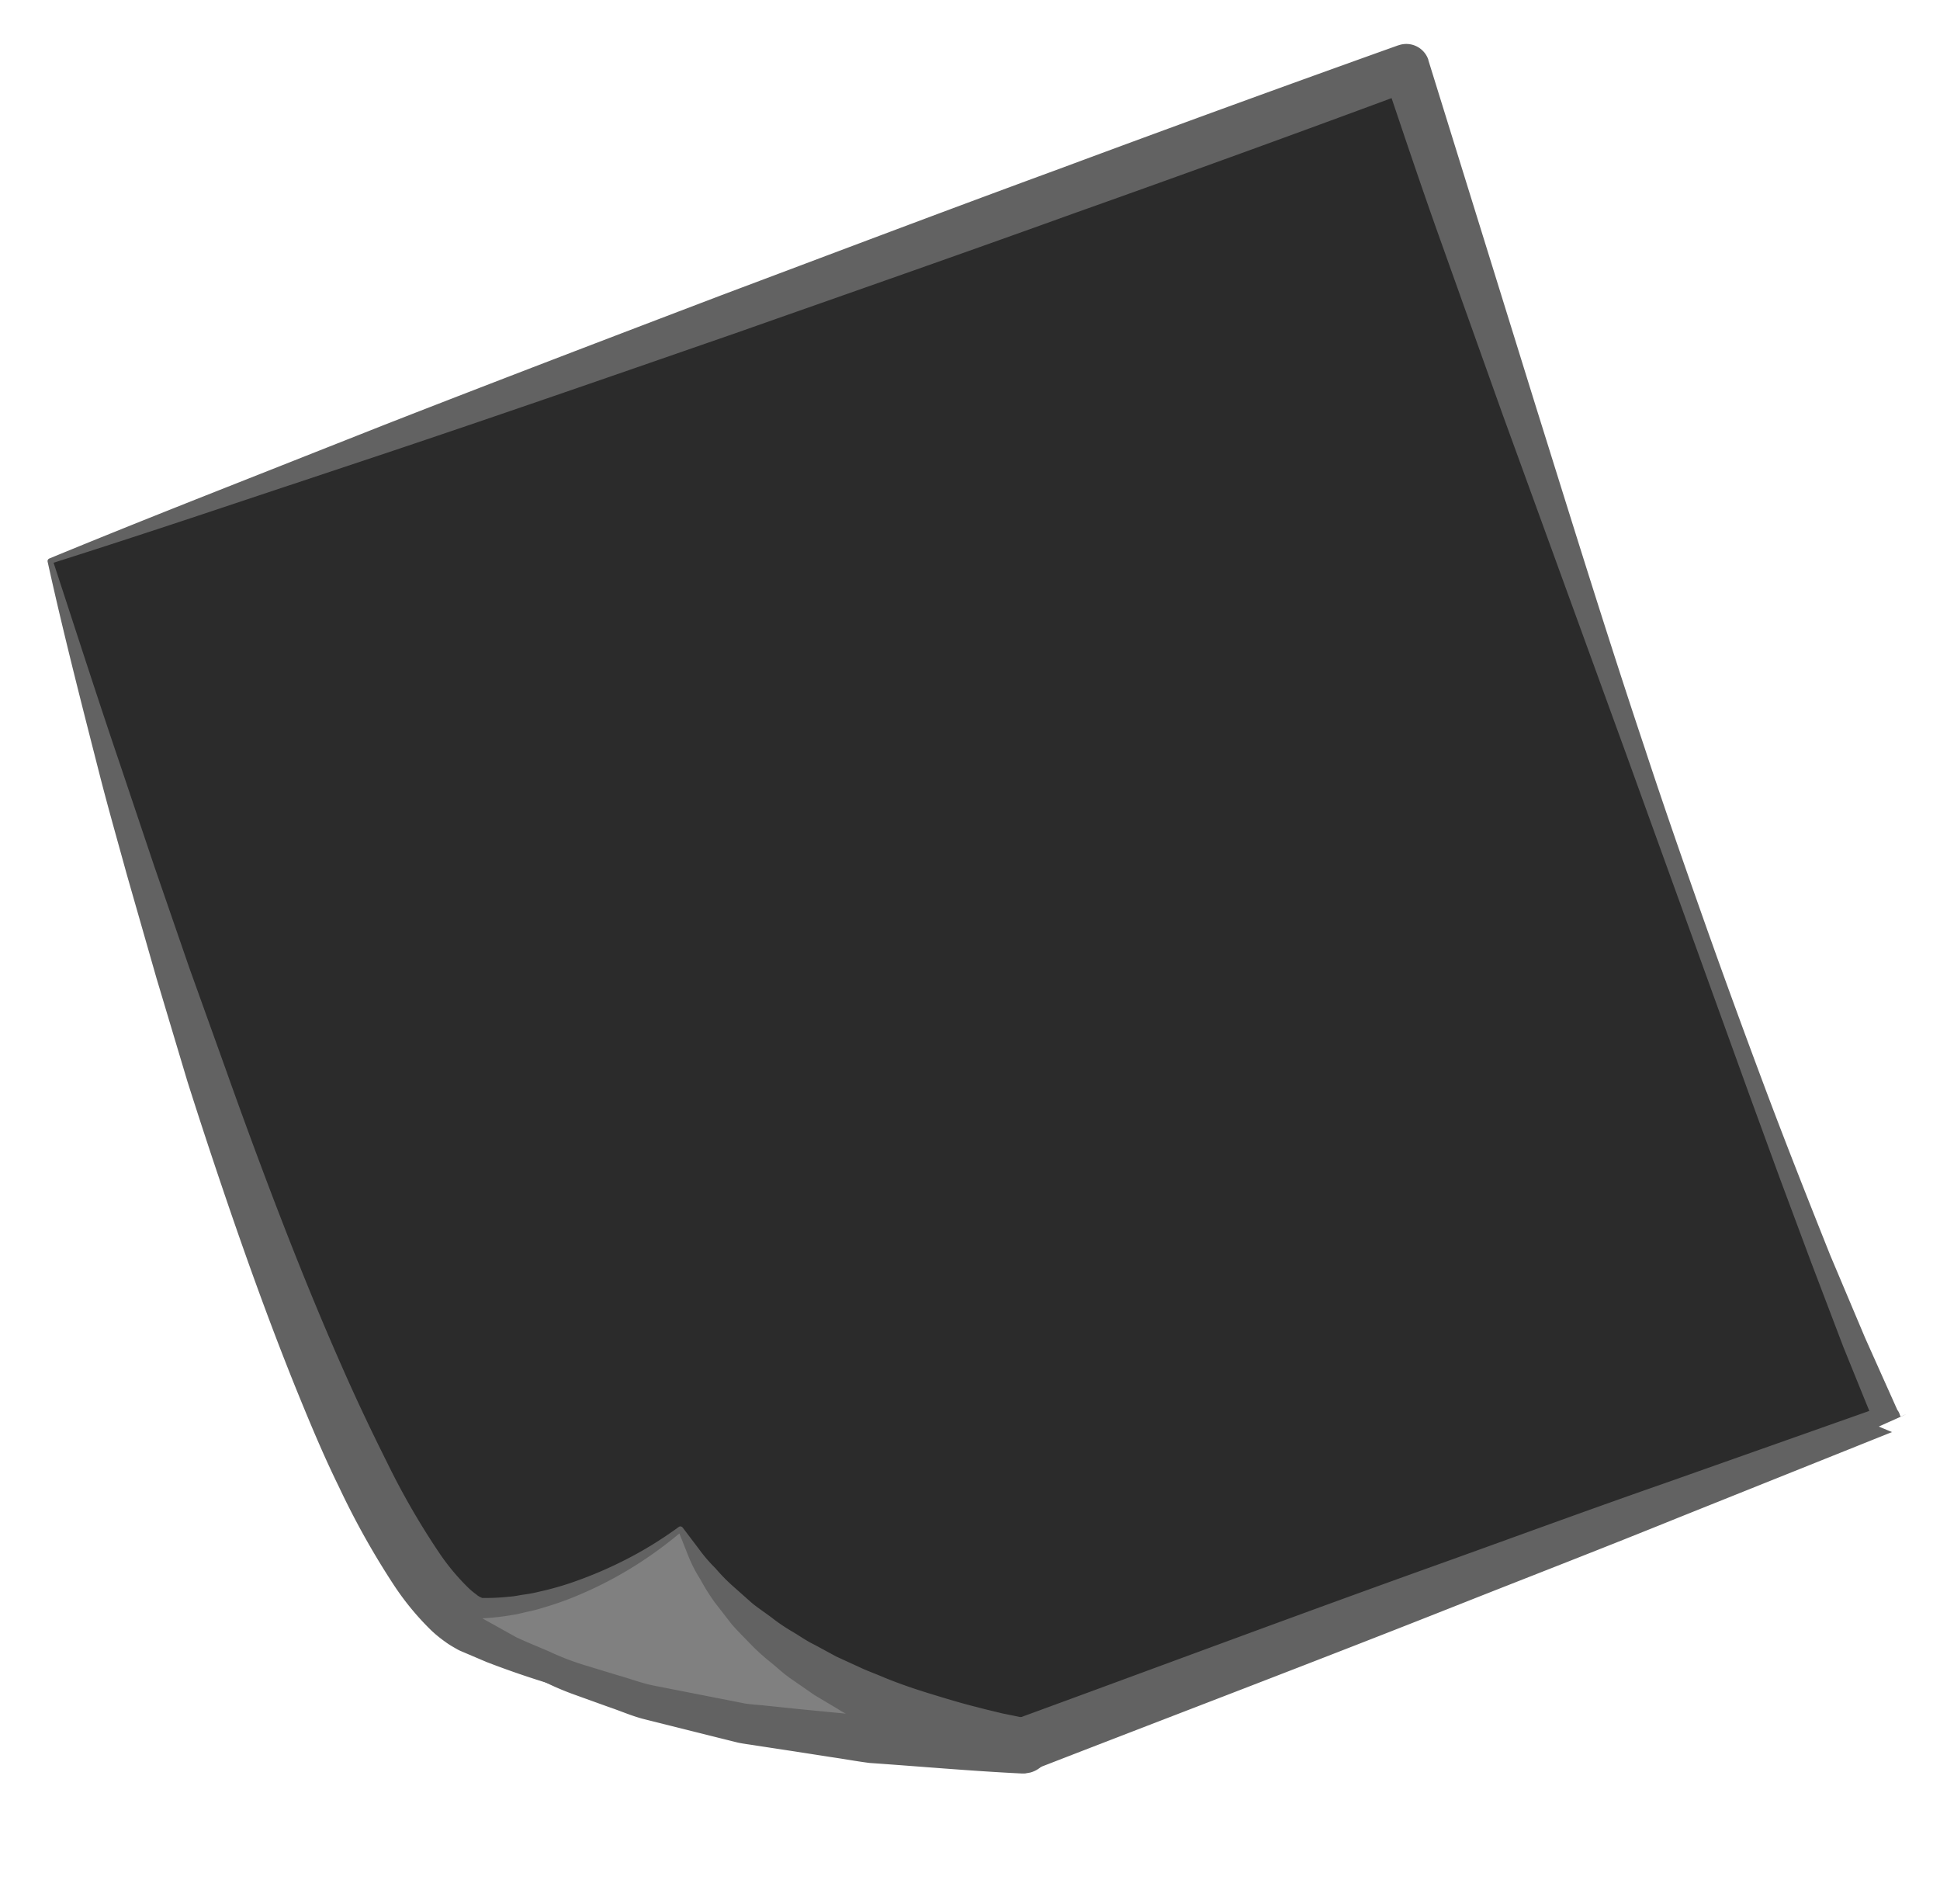 <svg xmlns="http://www.w3.org/2000/svg" xmlns:xlink="http://www.w3.org/1999/xlink" width="76.258" height="74.823" viewBox="0 0 76.258 74.823">
  <defs>
    <clipPath id="clip-path">
      <path id="Path_291" data-name="Path 291" d="M0-91.395H66.092v64.323H0Z" transform="translate(0 91.395)" fill="none"/>
    </clipPath>
  </defs>
  <g id="Group_296" data-name="Group 296" transform="matrix(0.985, -0.174, 0.174, 0.985, 0, 11.477)">
    <g id="Group_295" data-name="Group 295" transform="translate(0 0)" clip-path="url(#clip-path)">
      <g id="Group_291" data-name="Group 291" transform="translate(0.105 0.928)">
        <path id="Path_287" data-name="Path 287" d="M0-4.134l55.845-9.824s5.543,40.168,9.37,55.583h0L29.5,48.335S14.483,43.724,9.038,39.9,0-4.134,0-4.134" transform="translate(0 13.958)" fill="#2b2b2b"/>
      </g>
      <g id="Group_292" data-name="Group 292" transform="translate(0 0)">
        <path id="Path_288" data-name="Path 288" d="M-.095-4.562C.3-1.807.675.948,1.1,3.7l.627,4.172.661,4.164L3.1,16.185q.349,2.077.733,4.144c.514,2.756,1.075,5.5,1.743,8.208.329,1.353.7,2.693,1.092,4.014a29.609,29.609,0,0,0,1.389,3.82,8.723,8.723,0,0,0,.928,1.61,3.063,3.063,0,0,0,.229.264.575.575,0,0,0,.123.119l.1.082.052.042.025.02c.018.013-.1-.076-.044-.034l.013.008.836.529A39.218,39.218,0,0,0,13.95,40.9c1.248.589,2.534,1.123,3.822,1.649s2.6,1.016,3.907,1.506c2.615.975,5.27,1.9,7.92,2.752l-.5-.029c5.963-1.06,11.917-2.163,17.889-3.179,2.985-.513,5.965-1.047,8.956-1.531L64.9,40.578l.049-.008a.5.5,0,0,1,.573.407l.019.11,0,.013c.225-.048-1.943.5-1.027.258l0-.027-.01-.054-.045-.22-.093-.434-.187-.869-.371-1.738-.666-3.484L62.5,31.043l-.618-3.489-2.427-13.96L57-.361,55.815-7.347c-.4-2.33-.745-4.663-1.1-7l1.077.785q-6.972,1.275-13.963,2.448c-4.656.807-9.32,1.563-13.982,2.334-4.666.748-9.333,1.5-14.005,2.2L6.826-5.543c-2.3.341-4.611.673-6.92.98m-.137-.193c2.309-.507,4.623-.989,6.939-1.462l6.947-1.42c4.634-.929,9.275-1.82,13.917-2.709,4.645-.866,9.288-1.748,13.939-2.578q6.973-1.276,13.96-2.463l.017,0a.916.916,0,0,1,1.055.75c0,.011,0,.027,0,.037L58.324-.559c.606,4.68,1.191,9.365,1.888,14.032.334,2.336.713,4.665,1.1,6.993s.8,4.651,1.23,6.969.906,4.629,1.384,6.937l.787,3.445.429,1.711.215.854.107.428c.02.07.033.144.057.212l.018.053.008.026c.92-.223-1.248.32-1.027.257l0-.013-.035-.106.623.4L56.208,43.5c-2.962.633-5.934,1.218-8.9,1.825-5.934,1.22-11.883,2.353-17.824,3.53a1.013,1.013,0,0,1-.489-.023l-.016-.006c-2.722-.83-5.4-1.721-8.07-2.673q-2-.722-3.978-1.519C15.613,44.1,14.3,43.557,13,42.947a36.2,36.2,0,0,1-3.854-2.02l-.94-.612-.015-.01-.071-.053-.025-.021-.051-.042-.1-.084a3.176,3.176,0,0,1-.259-.243,4.985,4.985,0,0,1-.46-.533,10.743,10.743,0,0,1-1.156-2.052,31.442,31.442,0,0,1-1.436-4.13c-.4-1.382-.707-2.774-1.005-4.164-.588-2.782-1.063-5.573-1.489-8.367q-.319-2.094-.6-4.194l-.491-4.205L.608,8.008C.476,6.6.33,5.2.227,3.8.015.985-.2-1.824-.319-4.642a.11.11,0,0,1,.087-.113" transform="translate(0.319 15.402)" fill="#626262"/>
      </g>
      <g id="Group_293" data-name="Group 293" transform="translate(8.349 52.514)">
        <path id="Path_289" data-name="Path 289" d="M-4.013,0s-4.965,2.859-9.534,1.405c0,0,3.944,6.2,21.259,9.3,0,0-9.676-3.237-11.725-10.707" transform="translate(13.547)" fill="gray"/>
      </g>
      <g id="Group_294" data-name="Group 294" transform="translate(7.904 52.411)">
        <path id="Path_290" data-name="Path 290" d="M-4.243-.032l.467.912a6.054,6.054,0,0,0,.512.866,7.209,7.209,0,0,0,.562.822l.615.776c.213.249.459.476.679.716A7.135,7.135,0,0,0-.7,4.743c.25.215.476.448.746.64l.769.611.811.56c.265.191.555.353.828.533.552.354,1.13.674,1.715.973s1.173.6,1.774.864c.3.142.6.267.9.4l.883.348.1.04a1.087,1.087,0,0,1-.64,2.071c-1.948-.443-3.878-.966-5.809-1.446C.9,10.19.431,10.013-.044,9.857l-1.42-.485-1.418-.479c-.235-.083-.474-.153-.707-.247l-.688-.306L-7.019,7.115c-.457-.2-.88-.487-1.32-.727l-1.308-.75A11.031,11.031,0,0,1-10.9,4.791c-.407-.3-.822-.586-1.218-.9l-1.123-1.036c-.187-.173-.345-.386-.517-.578a5.008,5.008,0,0,1-.5-.638.442.442,0,0,1,.132-.611A.441.441,0,0,1-13.77.973l.026.007a9.665,9.665,0,0,0,1.134.3,8.483,8.483,0,0,0,1.174.159c.2.026.4.011.6.02a5.333,5.333,0,0,0,.6-.009,11.713,11.713,0,0,0,1.2-.112A16.344,16.344,0,0,0-6.67.8,15.345,15.345,0,0,0-4.4-.1a.109.109,0,0,1,.145.049Zm-.177.188a15.851,15.851,0,0,1-2.12,1.018,15.438,15.438,0,0,1-2.4.721,12.179,12.179,0,0,1-1.248.2,6.161,6.161,0,0,1-.634.052c-.212.006-.424.033-.638.02a9.214,9.214,0,0,1-1.281-.09,10.361,10.361,0,0,1-1.272-.251l.509-.661a4.341,4.341,0,0,0,.448.494c.169.163.315.341.5.491l1.106.9c.389.277.8.528,1.2.793a10.2,10.2,0,0,0,1.23.744l1.289.655c.435.208.845.459,1.3.633l2.706,1.045.675.261c.229.08.467.135.7.2l1.4.4,1.4.39c.467.125.929.27,1.4.379,1.914.361,3.83.681,5.727,1.079l-.539,2.111c-.379-.127-.7-.251-1.035-.393s-.658-.284-.979-.44q-.965-.463-1.882-1.018c-.608-.374-1.2-.766-1.776-1.2C1.079,8.474.78,8.28.516,8.034L-.3,7.329l-.764-.758c-.26-.246-.474-.543-.709-.811a8.246,8.246,0,0,1-.659-.852c-.2-.3-.41-.589-.593-.9l-.5-.949a8.424,8.424,0,0,1-.4-.991,5.359,5.359,0,0,1-.31-1.014Z" transform="translate(14.323 0.107)" fill="#626262"/>
      </g>
    </g>
  </g>
</svg>
